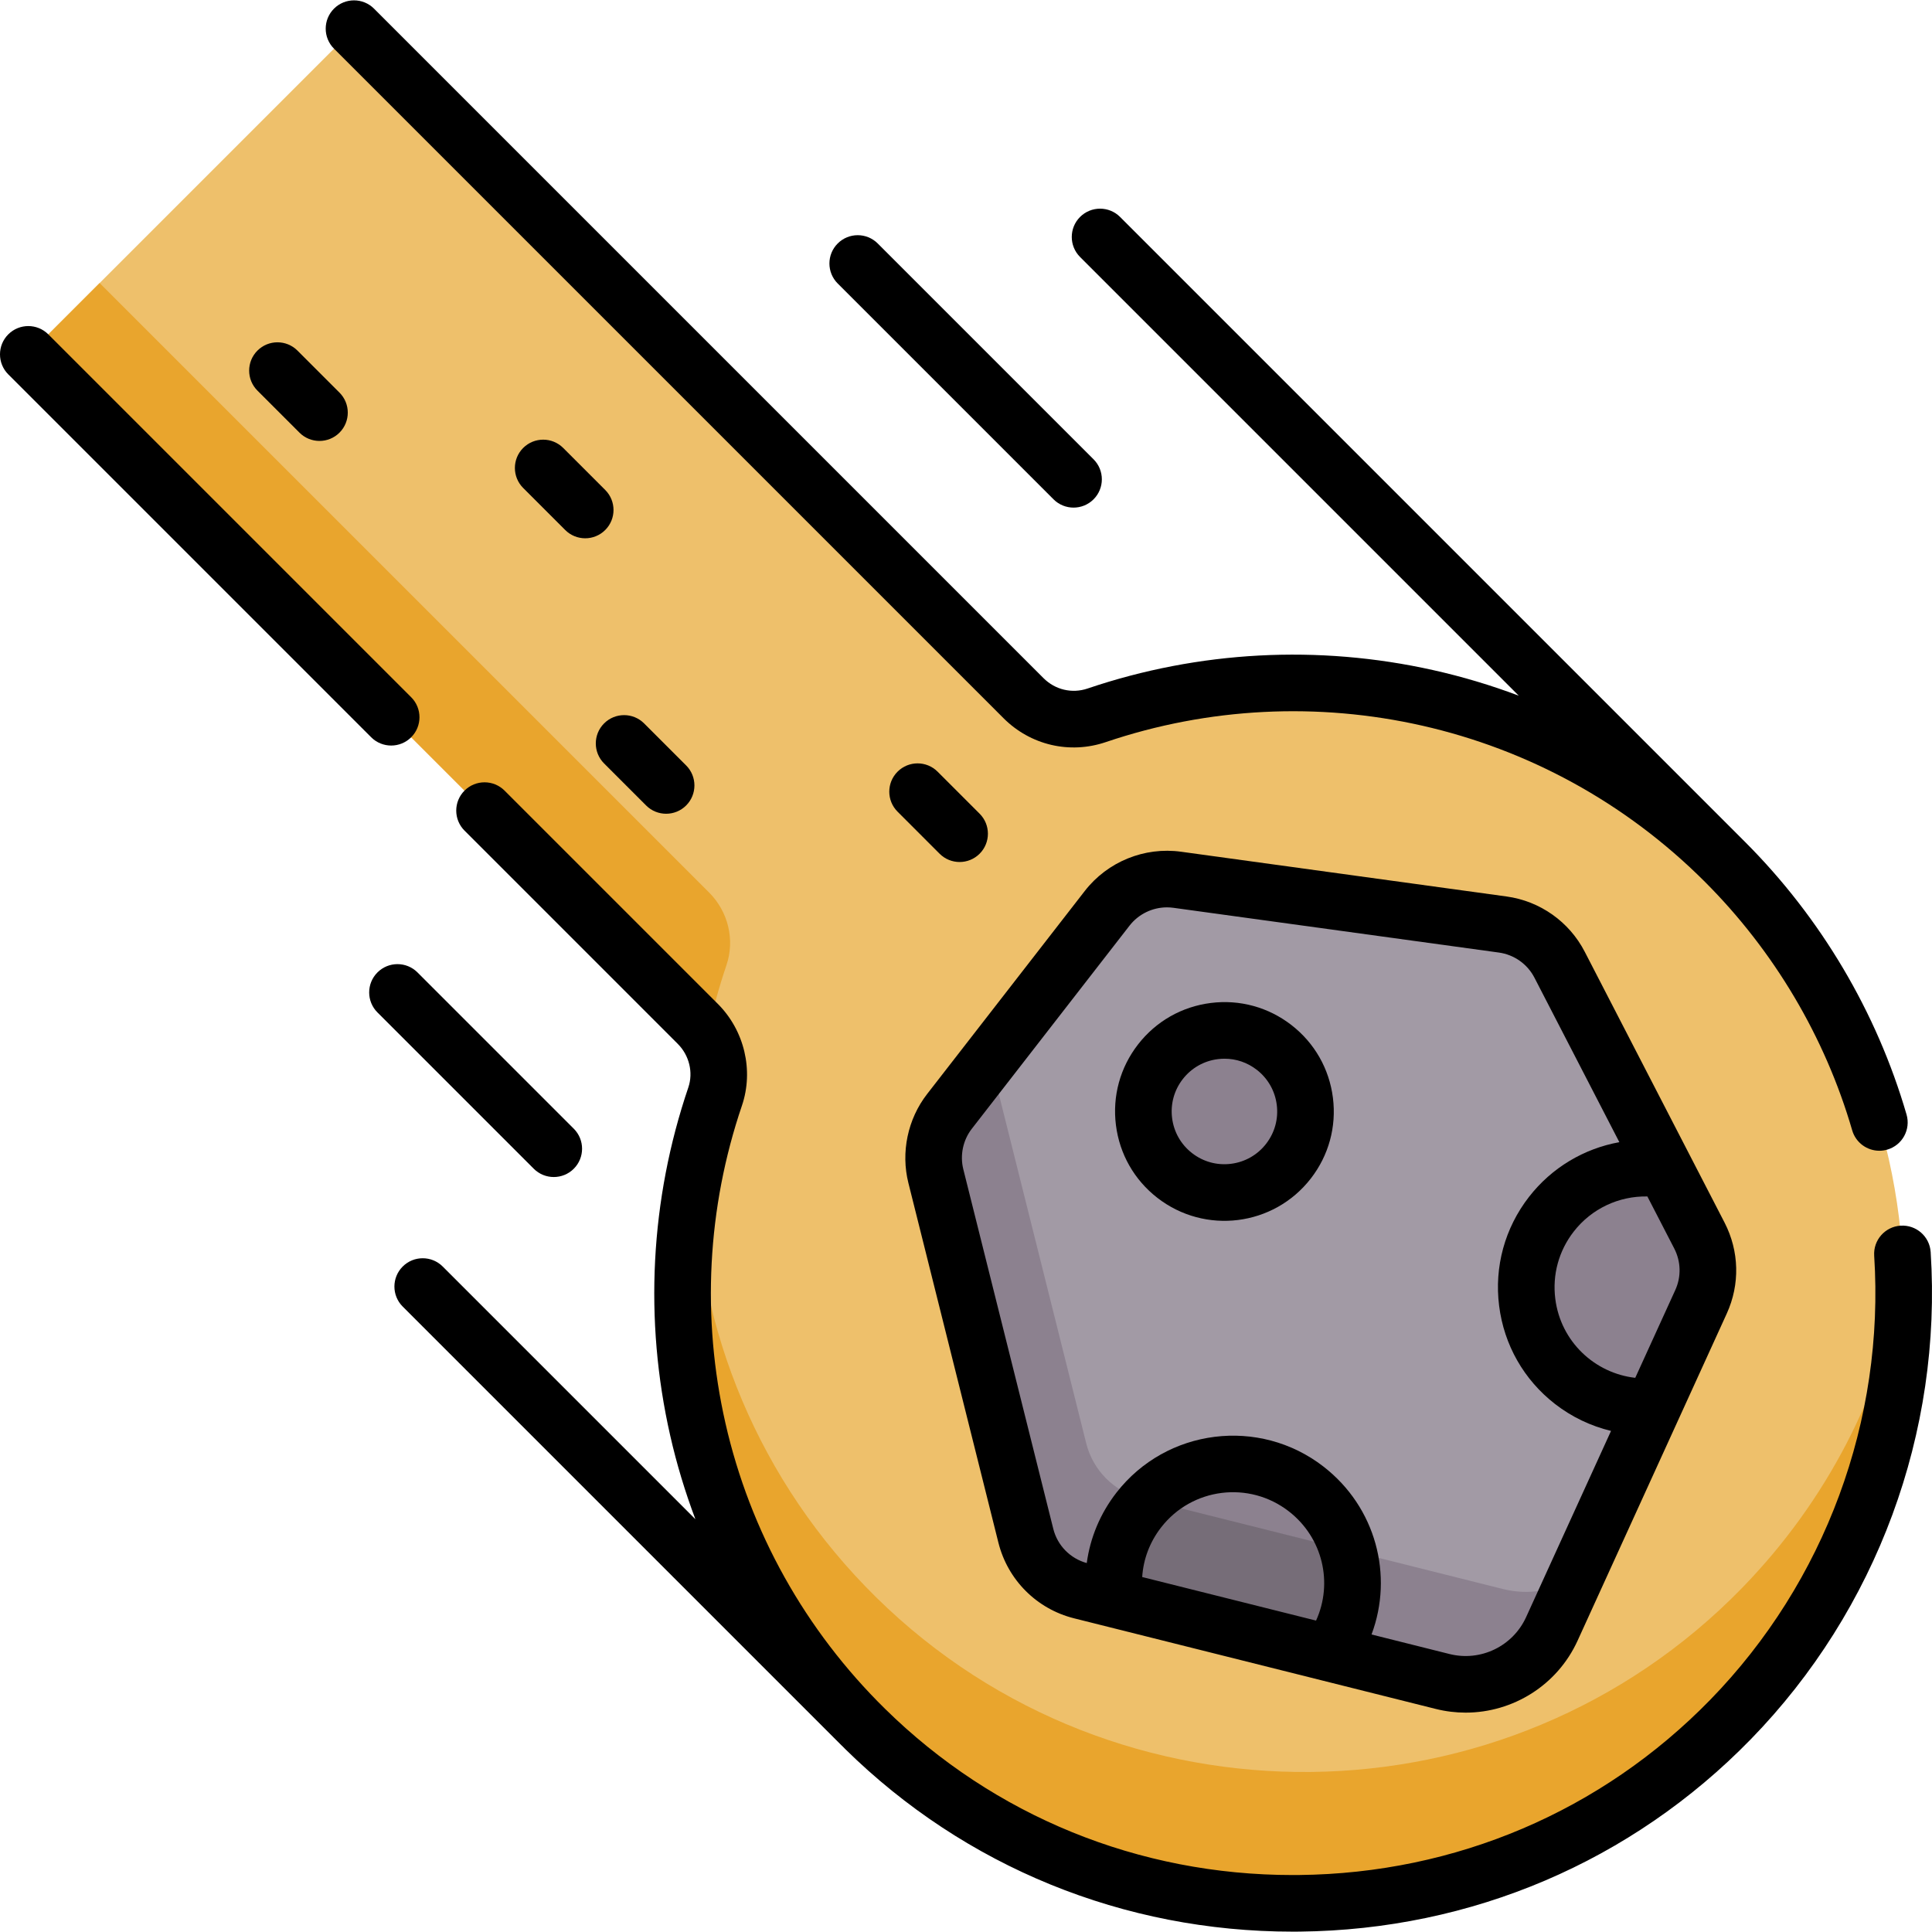 <svg id="Capa_1" enable-background="new 0 0 512 512" height="512" viewBox="0 0 512 512" width="512" xmlns="http://www.w3.org/2000/svg"><g><path d="m271.247 185.026-177.43-177.429-86.317 86.317 177.426 177.426c5.04 5.04 6.882 12.511 4.588 19.26-19.349 56.924-6.107 122.48 39.747 167.576 63.657 62.606 167.005 61.465 229.328-2.469 61.705-63.3 61.212-164.637-1.48-227.328-45.03-45.03-109.994-57.96-166.483-38.81-6.795 2.303-14.307.53-19.379-4.543z" fill="#eec06b"/><path d="m187.426 274.424c1.327-6.284 3.007-12.509 5.088-18.63 2.294-6.749.453-14.219-4.588-19.26l-161.523-161.523-18.903 18.903 177.426 177.426c.949.948 1.784 1.984 2.5 3.084z" fill="#e9a52d"/><path d="m461.588 420.901c-62.324 63.934-165.671 65.075-229.328 2.469-31.34-30.822-47.435-71.202-48.313-111.851-10.104 51.519 4.989 106.998 45.313 146.657 63.657 62.606 167.005 61.465 229.328-2.469 31.489-32.302 46.77-74.51 45.864-116.432-5.848 29.814-20.128 58.303-42.864 81.626z" fill="#e9a52d"/><path d="m413.317 255.685 37.052 71.771c2.816 5.479 2.969 11.931.423 17.528l-39.538 86.693c-5.025 11.013-17.181 16.867-28.922 13.939l-95.881-24.021c-7.184-1.8-12.781-7.406-14.585-14.582l-23.85-95.307c-1.5-5.969-.172-12.314 3.602-17.174l41.79-53.819c4.393-5.657 11.473-8.543 18.574-7.563l86.238 11.856c6.472.887 12.107 4.867 15.097 10.679z" fill="#a29aa5"/><path d="m398.331 421.115-95.881-24.021c-7.184-1.8-12.781-7.406-14.585-14.582l-23.85-95.307c-.685-2.726-.774-5.529-.316-8.234l-12.082 15.559c-3.774 4.86-5.102 11.205-3.602 17.174l23.85 95.307c1.804 7.176 7.401 12.782 14.585 14.582l95.881 24.021c11.741 2.928 23.897-2.925 28.922-13.939l6.125-13.43c-5.558 3.352-12.368 4.536-19.047 2.87z" fill="#8c818f"/><path d="m346.159 394.606c13.514 10.493 16.19 29.753 6.213 43.506l-56.929-14.268c-1.123-8.123.91-16.673 6.34-23.665 10.711-13.795 30.582-16.284 44.376-5.573z" fill="#8c818f"/><path d="m357.147 410.799-53.036-13.29c-.814.838-1.594 1.725-2.328 2.669-5.43 6.992-7.463 15.543-6.34 23.665l56.929 14.268c5.919-8.159 7.384-18.256 4.775-27.312z" fill="#766d78"/><path d="m441.358 310.005 9.011 17.45c2.816 5.479 2.969 11.931.423 17.528l-12.653 27.741c-7.441.501-15.083-1.637-21.436-6.57-13.794-10.711-16.293-30.571-5.582-44.365 7.391-9.518 19.134-13.658 30.237-11.784z" fill="#8c818f"/><path d="m307.52 281.378c-7.275 9.369-5.578 22.862 3.792 30.138 9.369 7.275 22.862 5.578 30.138-3.792 7.275-9.37 5.578-22.863-3.791-30.138-9.37-7.276-22.863-5.578-30.139 3.792z" fill="#8c818f"/><g><path d="m265.944 190.329c7.152 7.152 17.533 9.583 27.092 6.341 54.581-18.504 116.344-5.418 158.771 37.012 18.346 18.345 31.848 41.123 39.045 65.87.953 3.278 3.947 5.407 7.197 5.407.693 0 1.399-.097 2.099-.301 3.978-1.156 6.264-5.318 5.106-9.296-7.9-27.165-22.714-52.161-42.84-72.288l-165.58-165.58c-2.93-2.928-7.678-2.928-10.607 0-2.929 2.93-2.929 7.678 0 10.607l116.263 116.264c-7.365-2.777-14.942-5.047-22.687-6.779-30.435-6.806-62.103-5.118-91.584 4.879-4.112 1.394-8.582.344-11.668-2.743l-177.43-177.431c-2.929-2.928-7.678-2.928-10.607 0-2.929 2.93-2.929 7.678 0 10.607z"/><path d="m511.648 331.814c-.267-4.133-3.832-7.262-7.968-7.001-4.134.267-7.268 3.834-7.001 7.968 2.815 43.574-13.025 86.471-43.459 117.691-28.756 29.499-67.439 45.987-108.923 46.424-.564.006-1.127.009-1.69.009-40.821 0-79.147-15.614-108.087-44.075-21.123-20.775-35.74-46.941-42.269-75.668-6.354-27.955-4.845-57.053 4.365-84.148 3.173-9.335.667-19.924-6.386-26.978l-56.518-56.518c-2.929-2.928-7.678-2.928-10.607 0-2.929 2.93-2.929 7.678 0 10.607l56.517 56.517c3.044 3.045 4.14 7.575 2.791 11.543-10.103 29.723-11.759 61.64-4.79 92.301 1.716 7.55 3.955 14.933 6.664 22.118l-66.96-66.96c-2.929-2.928-7.678-2.928-10.607 0-2.929 2.93-2.929 7.678 0 10.607l116.26 116.259c.076.076.159.14.236.213.271.259.519.538.786.801 31.767 31.242 73.818 48.38 118.599 48.38.615 0 1.237-.003 1.854-.01 45.503-.479 87.945-18.575 119.506-50.952 33.394-34.257 50.776-81.322 47.687-129.128z"/><path d="m103.666 197.578c1.919 0 3.839-.732 5.303-2.196 2.929-2.93 2.929-7.678 0-10.607l-96.166-96.166c-2.929-2.928-7.678-2.928-10.607 0-2.929 2.93-2.929 7.678 0 10.607l96.166 96.165c1.465 1.464 3.384 2.197 5.304 2.197z"/><path d="m264.593 408.84c2.483 9.88 10.16 17.554 20.036 20.028l95.889 24.024c2.633.656 5.28.973 7.896.973 12.526-.001 24.271-7.254 29.666-19.076l39.54-86.699c3.519-7.732 3.308-16.502-.585-24.075l-37.047-71.761c-4.102-7.974-11.857-13.461-20.744-14.678l-86.235-11.857c-9.722-1.345-19.503 2.639-25.525 10.393l-41.79 53.82c-5.148 6.63-7 15.453-4.954 23.594zm84.177 20.634-46.076-11.544c.305-4.748 2.02-9.295 5.014-13.152 8.186-10.543 23.339-12.413 33.853-4.249 9.013 7 11.748 18.979 7.209 28.945zm94.931-98.59c1.776 3.456 1.874 7.463.27 10.987l-10.612 23.268c-10.712-1.208-19.762-9.569-21.192-20.948-.805-6.391.929-12.714 4.881-17.803 4.719-6.078 11.976-9.467 19.524-9.314zm-186.158-31.753 41.79-53.819c2.39-3.077 6.079-4.851 9.922-4.851.566 0 1.138.039 1.707.117l86.243 11.857c4.049.555 7.579 3.051 9.445 6.679l22.495 43.574c-9.347 1.684-17.92 6.741-23.946 14.5-6.409 8.254-9.221 18.508-7.916 28.874 1.304 10.367 6.567 19.606 14.821 26.015 4.43 3.439 9.491 5.848 14.836 7.133l-22.508 49.352c-3.521 7.716-12.05 11.83-20.277 9.776l-20.684-5.182c5.859-15.639 1.168-33.698-12.711-44.476-17.041-13.232-41.669-10.14-54.9 6.898-4.289 5.523-6.95 11.924-7.86 18.65-4.366-1.2-7.752-4.633-8.859-9.037l-23.851-95.315c-.932-3.711-.09-7.728 2.253-10.745z"/><path d="m306.715 317.44c12.617 9.798 30.818 7.562 40.661-5.116 4.747-6.113 6.83-13.71 5.863-21.39-.966-7.681-4.865-14.524-10.98-19.272-6.112-4.747-13.711-6.832-21.39-5.863-7.681.966-14.525 4.865-19.272 10.98-4.747 6.113-6.83 13.71-5.863 21.39s4.866 14.523 10.981 19.271zm6.731-31.463c2.29-2.949 5.592-4.83 9.296-5.296.593-.075 1.186-.112 1.773-.112 3.086 0 6.067 1.017 8.545 2.94 2.949 2.29 4.83 5.592 5.296 9.296.467 3.705-.538 7.369-2.828 10.318s-5.592 4.83-9.296 5.296c-3.713.468-7.37-.539-10.318-2.828-2.949-2.29-4.83-5.592-5.296-9.296-.467-3.704.538-7.368 2.828-10.318z"/><path d="m171.228 213.457c1.464 1.464 3.384 2.196 5.303 2.196s3.839-.732 5.303-2.196c2.929-2.93 2.929-7.678 0-10.607l-11.138-11.138c-2.929-2.928-7.678-2.928-10.607 0-2.929 2.93-2.929 7.678 0 10.607z"/><path d="m160.392 129.849-11.138-11.138c-2.929-2.928-7.678-2.928-10.607 0-2.929 2.93-2.929 7.678 0 10.607l11.138 11.138c1.464 1.464 3.384 2.196 5.303 2.196s3.839-.732 5.303-2.196c2.93-2.93 2.93-7.678.001-10.607z"/><path d="m79.363 114.656c1.464 1.464 3.384 2.196 5.303 2.196s3.839-.732 5.303-2.196c2.929-2.93 2.929-7.678 0-10.607l-11.137-11.138c-2.929-2.928-7.678-2.928-10.607 0-2.929 2.93-2.929 7.678 0 10.607z"/><path d="m254.307 228.442c1.919 0 3.838-.732 5.303-2.196 2.929-2.929 2.929-7.678 0-10.607l-11.137-11.139c-2.93-2.93-7.678-2.929-10.607-.001-2.929 2.929-2.929 7.678 0 10.607l11.138 11.139c1.464 1.465 3.383 2.197 5.303 2.197z"/><path d="m279.197 132.326c1.465 1.464 3.385 2.196 5.304 2.196s3.839-.732 5.304-2.196c2.929-2.93 2.929-7.678 0-10.607l-57.196-57.195c-2.929-2.928-7.678-2.928-10.607 0-2.929 2.93-2.929 7.678 0 10.607z"/><path d="m146.756 311.924c1.919 0 3.839-.732 5.303-2.196 2.929-2.93 2.929-7.678 0-10.607l-41.42-41.419c-2.929-2.928-7.678-2.928-10.607 0-2.929 2.93-2.929 7.678 0 10.607l41.42 41.419c1.465 1.463 3.385 2.196 5.304 2.196z"/></g></g></svg>